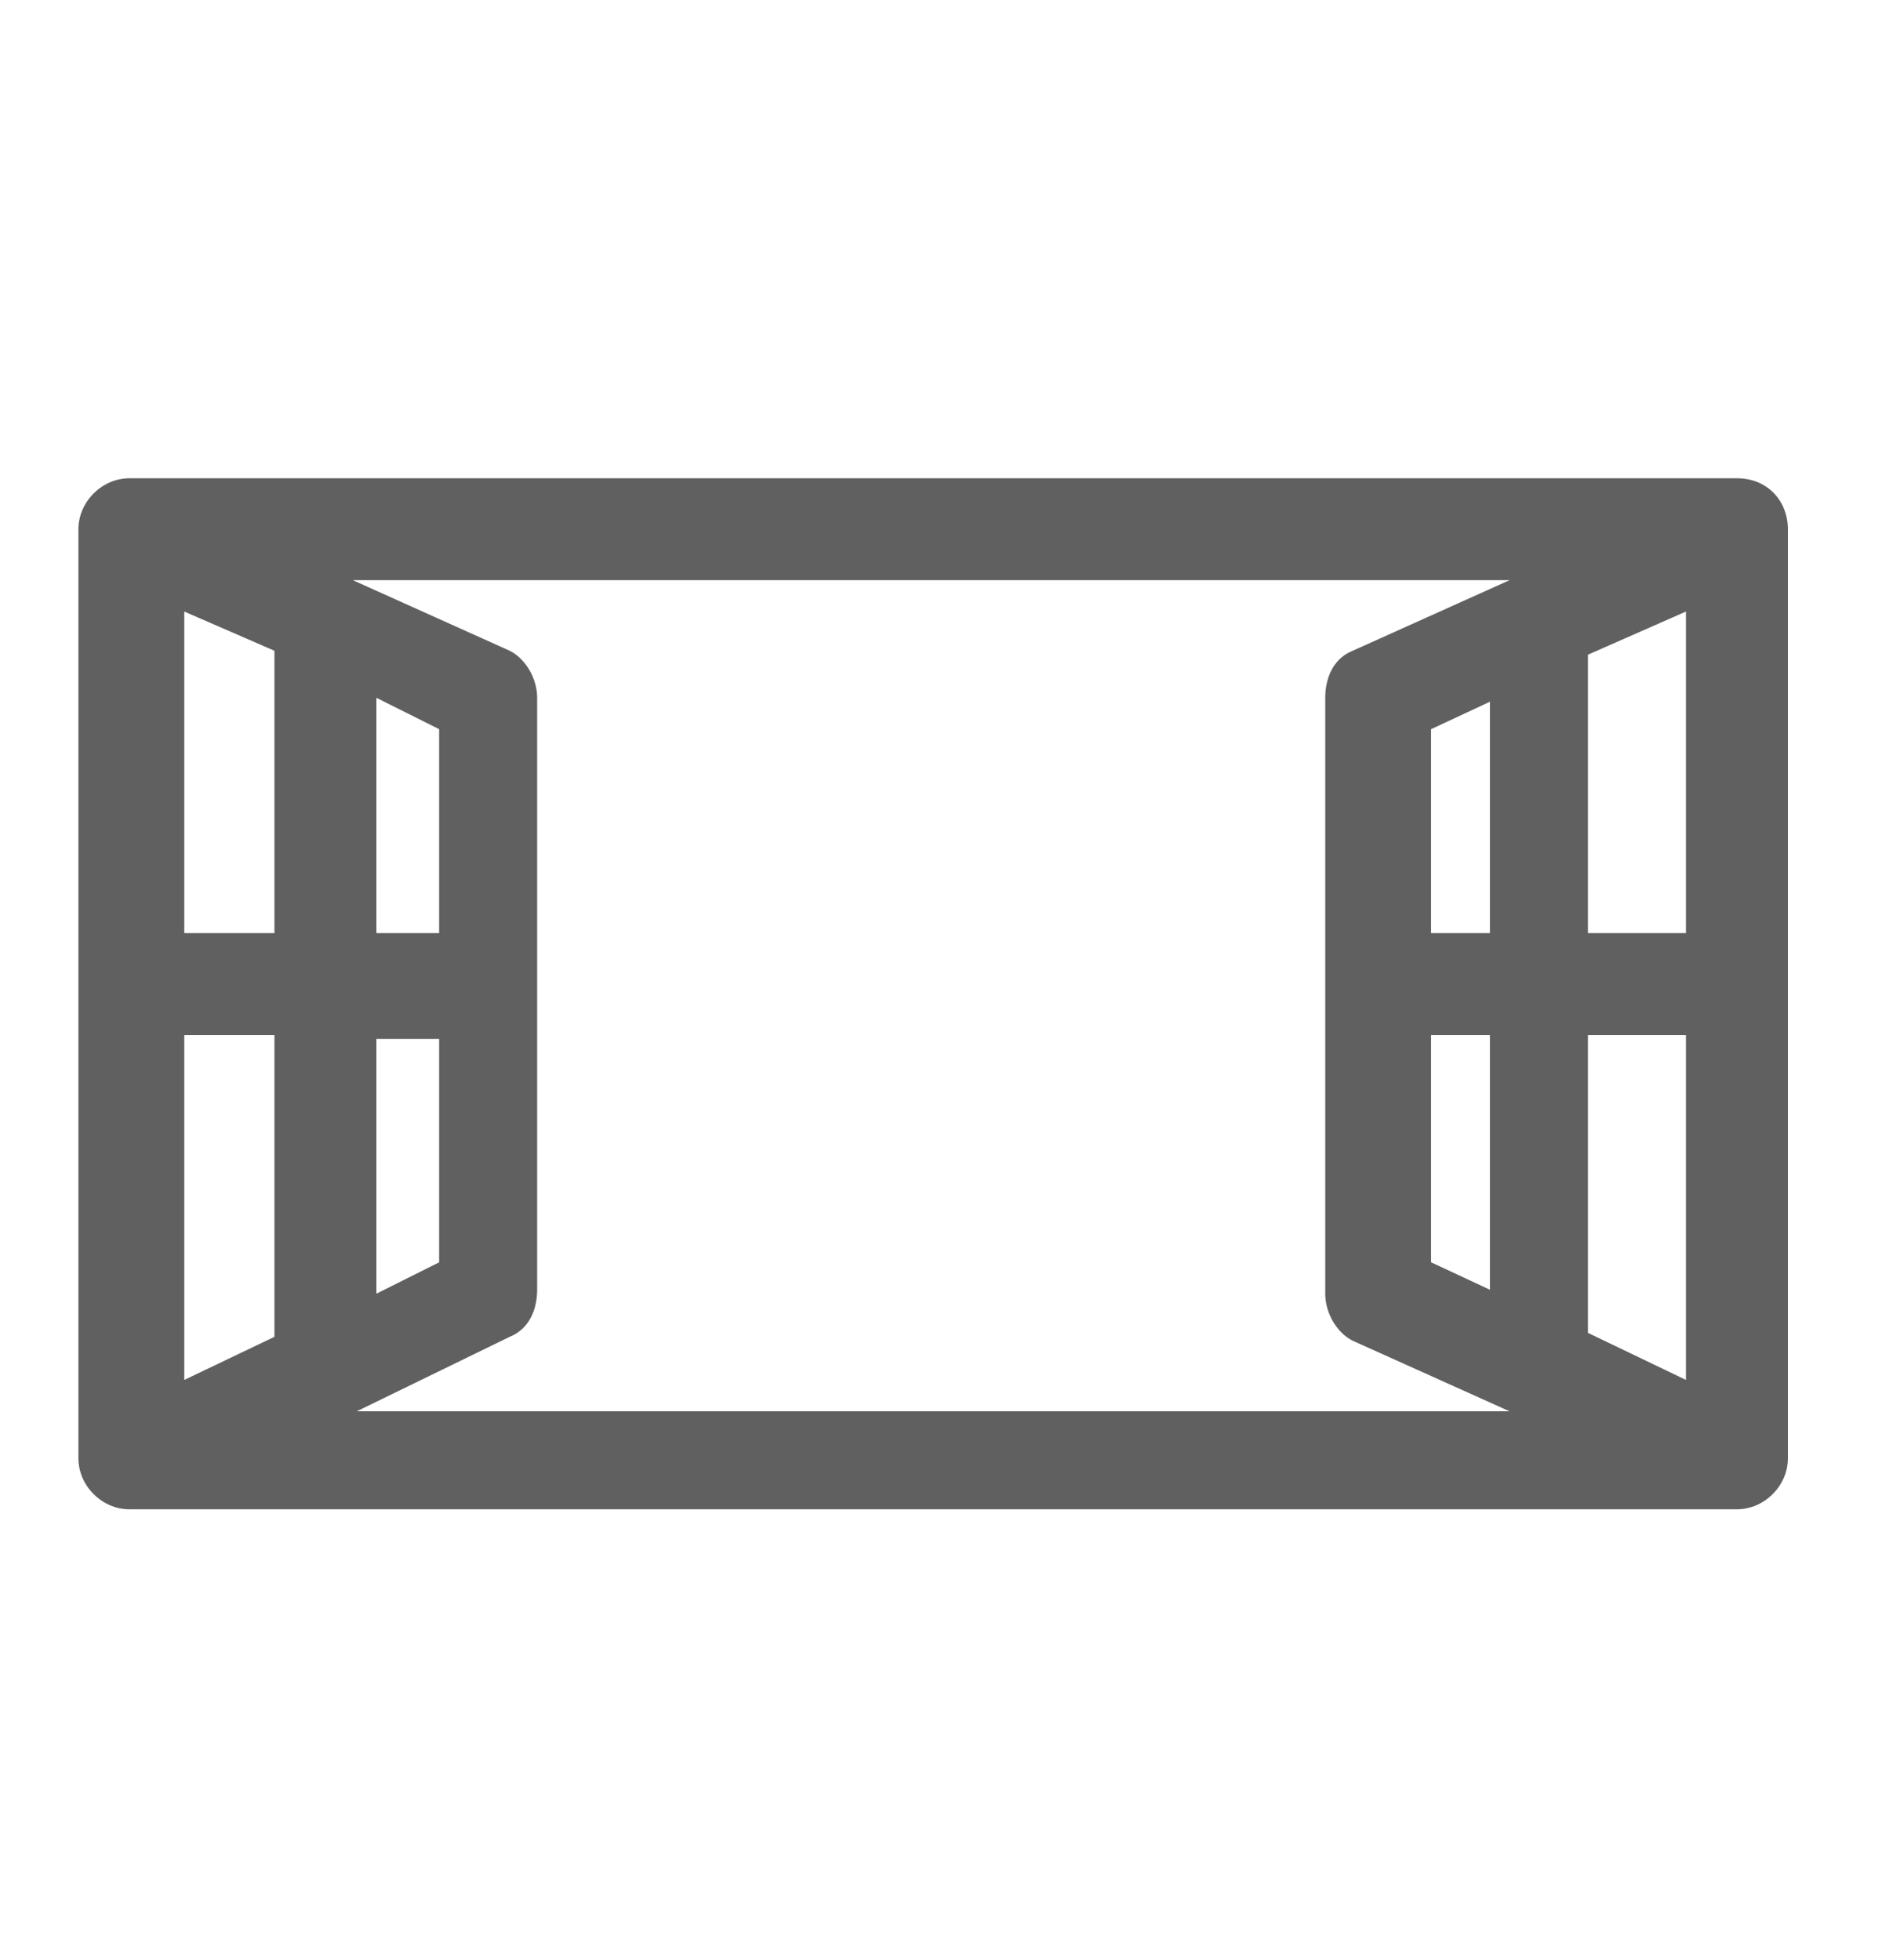 <?xml version="1.0" encoding="utf-8"?>
<!-- Generator: Adobe Illustrator 21.0.0, SVG Export Plug-In . SVG Version: 6.00 Build 0)  -->
<svg version="1.1" id="Layer_1" xmlns="http://www.w3.org/2000/svg" xmlns:xlink="http://www.w3.org/1999/xlink" x="0px" y="0px"
	 viewBox="0 0 48 50" style="enable-background:new 0 0 48 50;" xml:space="preserve">
<style type="text/css">
	.st0{fill:#606060;}
	.st1{fill:none;}
	.st2{fill:#FFFFFF;}
</style>
<path class="st0" d="M44.3,12.2h-41c-0.7,0-1.3,0.6-1.3,1.3v23.7c0,0.7,0.6,1.3,1.3,1.3h41c0.7,0,1.3-0.6,1.3-1.3V13.5
	C45.6,12.8,45.1,12.2,44.3,12.2L44.3,12.2z M11.2,18.6v5.2H9.6v-6L11.2,18.6z M11.2,26.4v5.8l-1.6,0.8v-6.5H11.2z M7,23.8H4.7v-8.2
	L7,16.6V23.8z M4.7,26.4H7v7.7l-2.3,1.1V26.4z M13,34.1c0.5-0.2,0.7-0.7,0.7-1.2V17.8c0-0.5-0.3-1-0.7-1.2l-4-1.8h29.5l-4,1.8
	c-0.5,0.2-0.7,0.7-0.7,1.2V33c0,0.5,0.3,1,0.7,1.2l4,1.8H9.1L13,34.1z M43,23.8h-2.5v-7.1l2.5-1.1V23.8z M36.5,26.4h1.5v6.5
	l-1.5-0.7V26.4z M36.5,23.8v-5.2l1.5-0.7v5.9H36.5z M40.5,26.4H43v8.8L40.5,34V26.4z M40.5,26.4"/>
</svg>
